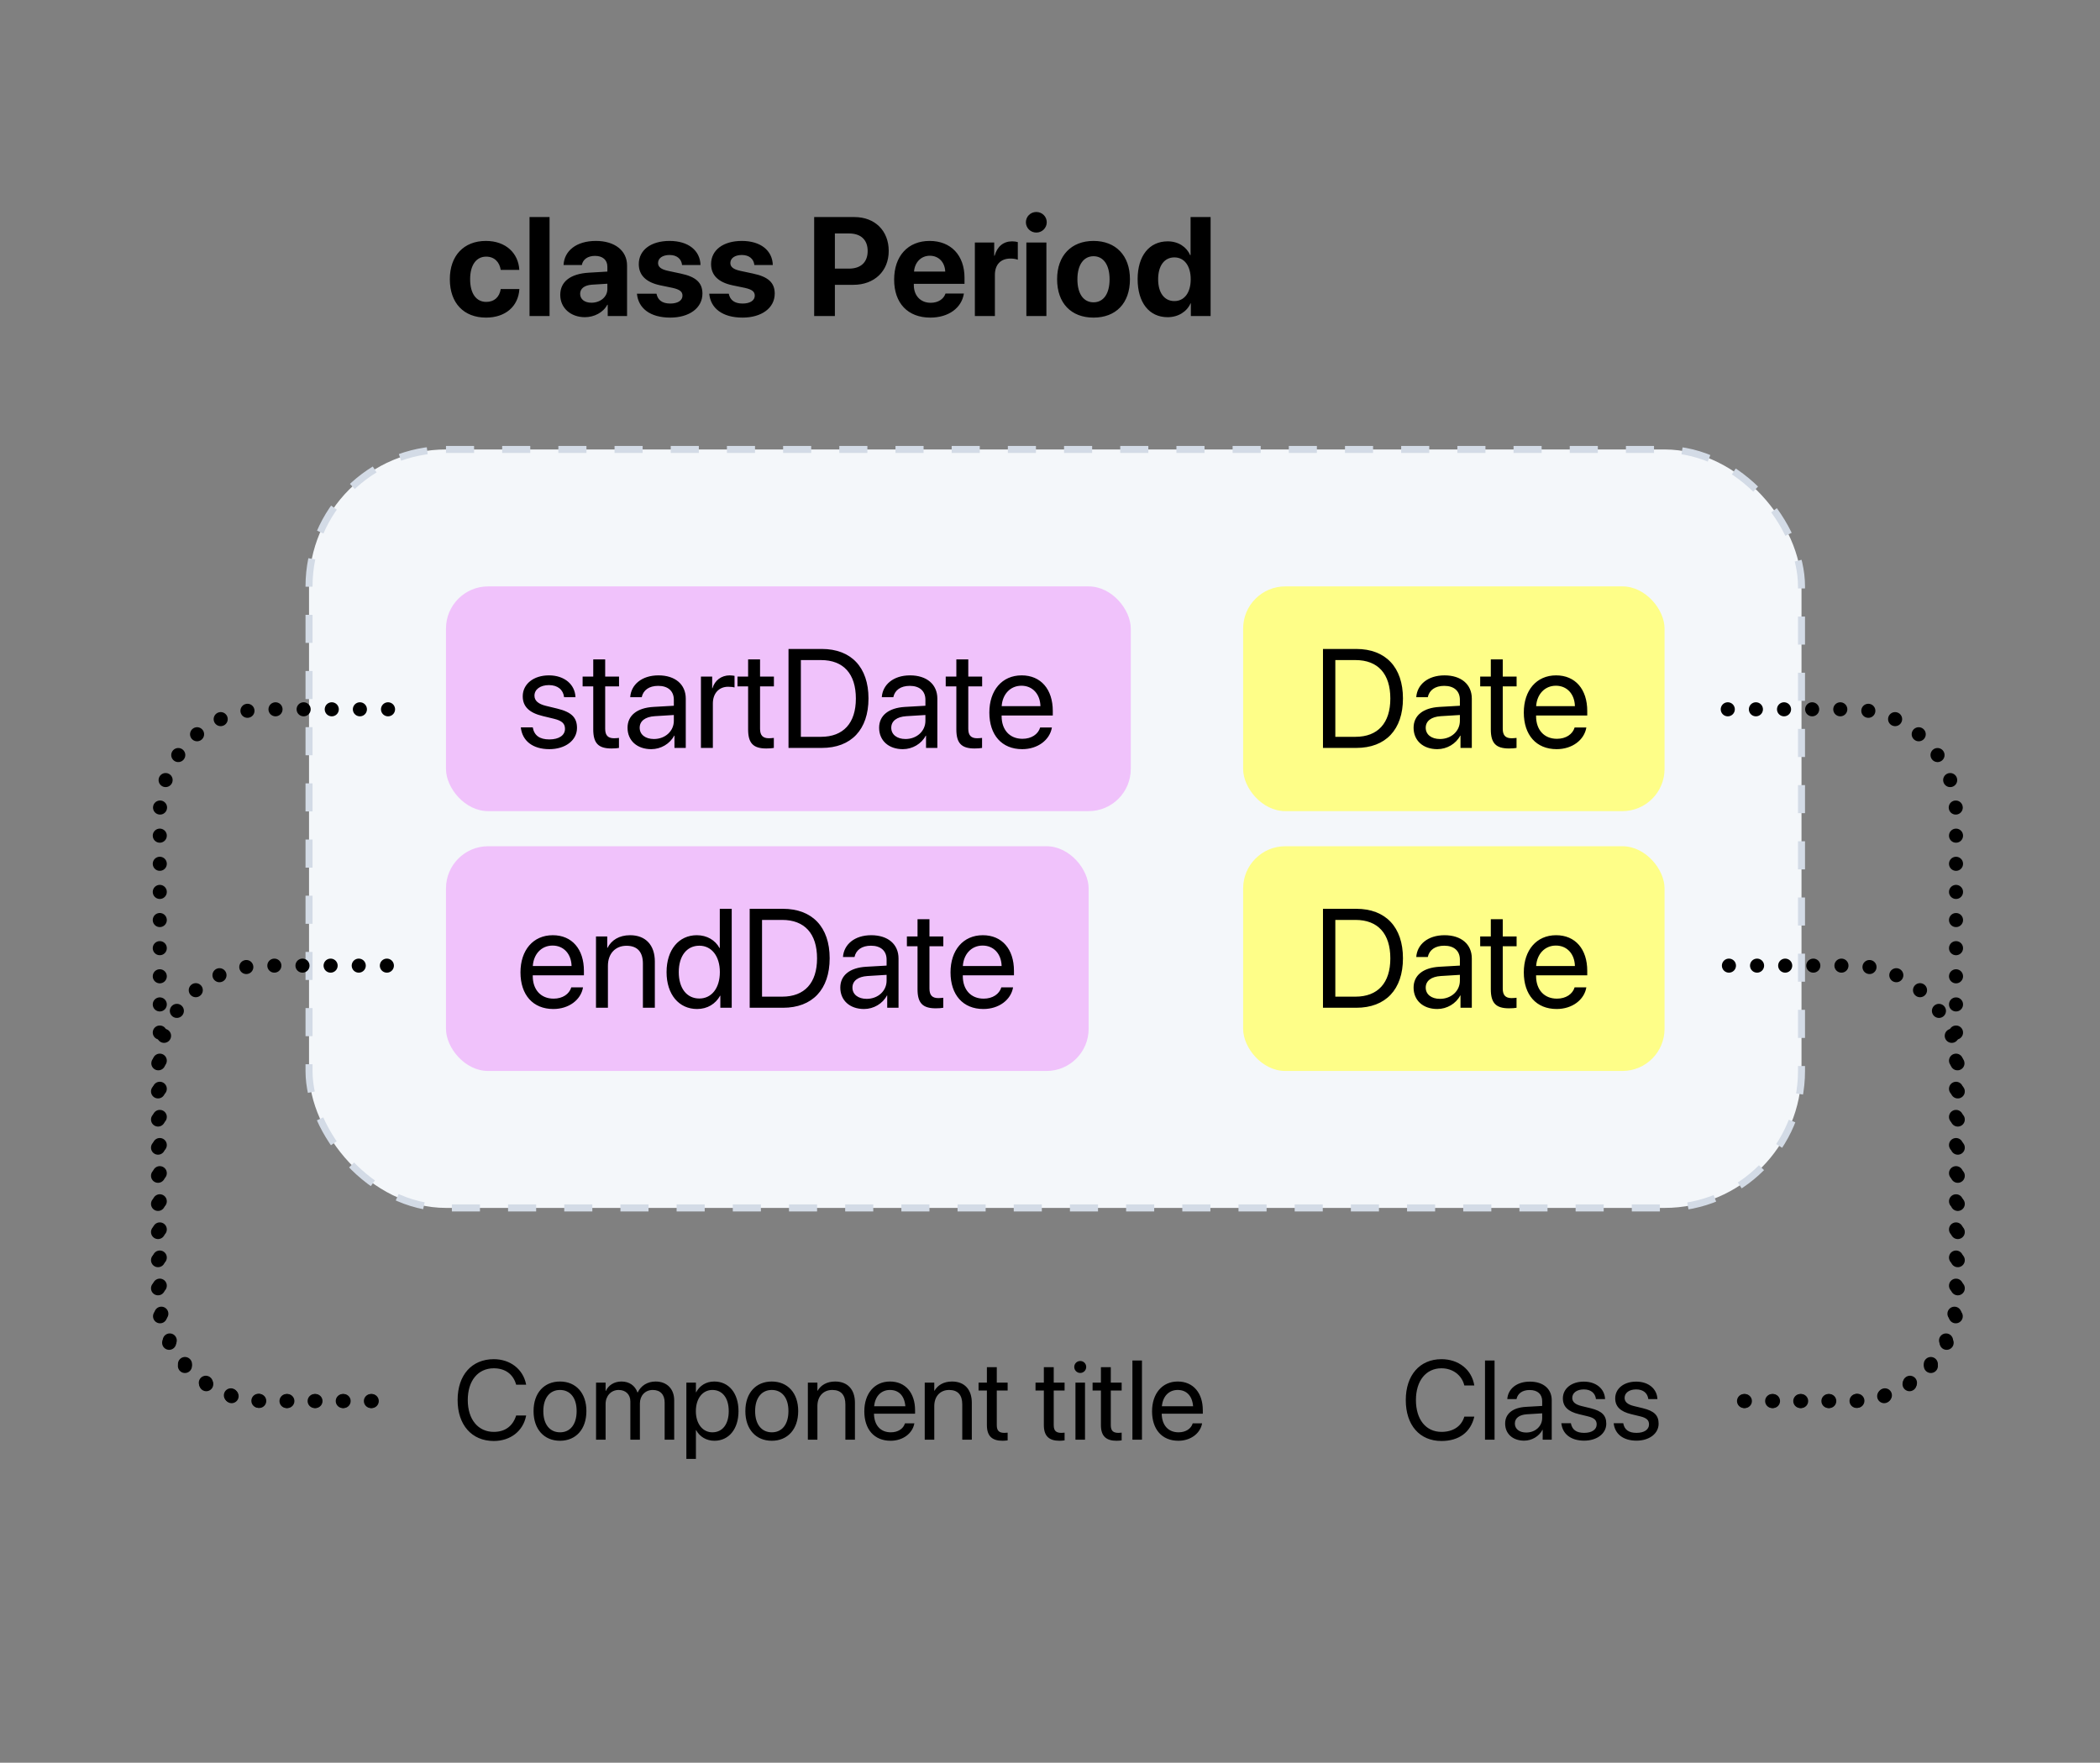 <svg width="598" height="502" viewBox="0 0 598 502" fill="none" xmlns="http://www.w3.org/2000/svg">
    <rect x="0" y="0" width="598" height="502" fill="#808080" stroke="none"/>
    <rect x="88" y="128" width="425" height="216" rx="39" fill="#F4F7FA"/>
    <rect x="127" y="167" width="195" height="64" rx="12" fill="#F0C2FB"/>
    <path d="M148.855 198.293C148.855 201.223 150.711 203 154.539 203.918L157.762 204.699C160.086 205.266 160.887 206.105 160.887 207.57C160.887 209.406 159.188 210.578 156.434 210.578C153.68 210.578 152.117 209.465 151.707 207.141H148.309C148.699 210.949 151.668 213.352 156.434 213.352C160.965 213.352 164.305 210.852 164.305 207.316C164.305 204.406 162.82 202.805 158.719 201.809L155.496 201.027C153.23 200.48 152.195 199.523 152.195 198.117C152.195 196.34 153.836 195.109 156.316 195.109C158.816 195.109 160.379 196.418 160.633 198.547H163.875C163.738 194.953 160.77 192.336 156.316 192.336C151.922 192.336 148.855 194.816 148.855 198.293ZM168.934 187.785V192.688H165.906V195.48H168.934V207.727C168.934 211.633 170.379 213.156 174.109 213.156C174.91 213.156 175.848 213.098 176.258 213V210.148C176.023 210.188 175.242 210.246 174.852 210.246C173.113 210.246 172.332 209.406 172.332 207.551V195.48H176.277V192.688H172.332V187.785H168.934ZM185.457 213.352C188.191 213.352 190.77 211.828 191.98 209.504H192.059V213H195.281V198.957C195.281 194.914 192.273 192.336 187.508 192.336C182.703 192.336 179.695 195.031 179.461 198.547H182.742C183.172 196.555 184.812 195.324 187.43 195.324C190.242 195.324 191.883 196.809 191.883 199.289V200.988L186.062 201.32C181.375 201.594 178.699 203.781 178.699 207.258C178.699 210.91 181.414 213.352 185.457 213.352ZM186.219 210.461C183.777 210.461 182.156 209.191 182.156 207.258C182.156 205.344 183.719 204.133 186.453 203.957L191.883 203.625V205.285C191.883 208.215 189.422 210.461 186.219 210.461ZM199.598 213H202.996V200.344C202.996 197.473 204.715 195.578 207.352 195.578C208.172 195.578 208.895 195.676 209.168 195.773V192.473C208.895 192.434 208.387 192.336 207.801 192.336C205.418 192.336 203.543 193.762 202.879 196.008H202.801V192.688H199.598V213ZM213.035 187.785V192.688H210.008V195.48H213.035V207.727C213.035 211.633 214.48 213.156 218.211 213.156C219.012 213.156 219.949 213.098 220.359 213V210.148C220.125 210.188 219.344 210.246 218.953 210.246C217.215 210.246 216.434 209.406 216.434 207.551V195.48H220.379V192.688H216.434V187.785H213.035ZM224.539 184.816V213H234.012C242.391 213 247.312 207.785 247.312 198.898C247.312 190.031 242.371 184.816 234.012 184.816H224.539ZM228.055 187.98H233.777C240.184 187.98 243.719 191.887 243.719 198.938C243.719 205.93 240.164 209.836 233.777 209.836H228.055V187.98ZM257.098 213.352C259.832 213.352 262.41 211.828 263.621 209.504H263.699V213H266.922V198.957C266.922 194.914 263.914 192.336 259.148 192.336C254.344 192.336 251.336 195.031 251.102 198.547H254.383C254.812 196.555 256.453 195.324 259.07 195.324C261.883 195.324 263.523 196.809 263.523 199.289V200.988L257.703 201.32C253.016 201.594 250.34 203.781 250.34 207.258C250.34 210.91 253.055 213.352 257.098 213.352ZM257.859 210.461C255.418 210.461 253.797 209.191 253.797 207.258C253.797 205.344 255.359 204.133 258.094 203.957L263.523 203.625V205.285C263.523 208.215 261.062 210.461 257.859 210.461ZM272.332 187.785V192.688H269.305V195.48H272.332V207.727C272.332 211.633 273.777 213.156 277.508 213.156C278.309 213.156 279.246 213.098 279.656 213V210.148C279.422 210.188 278.641 210.246 278.25 210.246C276.512 210.246 275.73 209.406 275.73 207.551V195.48H279.676V192.688H275.73V187.785H272.332ZM296.199 207.18C295.633 209.094 293.738 210.402 291.16 210.402C287.508 210.402 285.223 207.844 285.223 203.957V203.762H299.793V202.473C299.793 196.32 296.414 192.336 290.926 192.336C285.32 192.336 281.727 196.613 281.727 202.922C281.727 209.309 285.262 213.352 291.082 213.352C295.516 213.352 298.953 210.734 299.539 207.18H296.199ZM290.867 195.285C294.07 195.285 296.199 197.707 296.277 201.105H285.242C285.457 197.727 287.684 195.285 290.867 195.285Z" fill="black"/>
    <rect x="354" y="167" width="120" height="64" rx="12" fill="#FEFE88"/>
    <path d="M376.734 184.816V213H386.207C394.586 213 399.508 207.785 399.508 198.898C399.508 190.031 394.566 184.816 386.207 184.816H376.734ZM380.25 187.98H385.973C392.379 187.98 395.914 191.887 395.914 198.938C395.914 205.93 392.359 209.836 385.973 209.836H380.25V187.98ZM409.293 213.352C412.027 213.352 414.605 211.828 415.816 209.504H415.895V213H419.117V198.957C419.117 194.914 416.109 192.336 411.344 192.336C406.539 192.336 403.531 195.031 403.297 198.547H406.578C407.008 196.555 408.648 195.324 411.266 195.324C414.078 195.324 415.719 196.809 415.719 199.289V200.988L409.898 201.32C405.211 201.594 402.535 203.781 402.535 207.258C402.535 210.91 405.25 213.352 409.293 213.352ZM410.055 210.461C407.613 210.461 405.992 209.191 405.992 207.258C405.992 205.344 407.555 204.133 410.289 203.957L415.719 203.625V205.285C415.719 208.215 413.258 210.461 410.055 210.461ZM424.527 187.785V192.688H421.5V195.48H424.527V207.727C424.527 211.633 425.973 213.156 429.703 213.156C430.504 213.156 431.441 213.098 431.852 213V210.148C431.617 210.188 430.836 210.246 430.445 210.246C428.707 210.246 427.926 209.406 427.926 207.551V195.48H431.871V192.688H427.926V187.785H424.527ZM448.395 207.18C447.828 209.094 445.934 210.402 443.355 210.402C439.703 210.402 437.418 207.844 437.418 203.957V203.762H451.988V202.473C451.988 196.32 448.609 192.336 443.121 192.336C437.516 192.336 433.922 196.613 433.922 202.922C433.922 209.309 437.457 213.352 443.277 213.352C447.711 213.352 451.148 210.734 451.734 207.18H448.395ZM443.062 195.285C446.266 195.285 448.395 197.707 448.473 201.105H437.438C437.652 197.727 439.879 195.285 443.062 195.285Z" fill="black"/>
    <rect x="127" y="241" width="183" height="64" rx="12" fill="#F0C2FB"/>
    <path d="M162.684 281.18C162.117 283.094 160.223 284.402 157.645 284.402C153.992 284.402 151.707 281.844 151.707 277.957V277.762H166.277V276.473C166.277 270.32 162.898 266.336 157.41 266.336C151.805 266.336 148.211 270.613 148.211 276.922C148.211 283.309 151.746 287.352 157.566 287.352C162 287.352 165.438 284.734 166.023 281.18H162.684ZM157.352 269.285C160.555 269.285 162.684 271.707 162.762 275.105H151.727C151.941 271.727 154.168 269.285 157.352 269.285ZM169.715 287H173.113V275.047C173.113 271.609 175.203 269.344 178.406 269.344C181.531 269.344 183.074 271.141 183.074 274.422V287H186.473V273.816C186.473 269.207 183.895 266.336 179.441 266.336C176.297 266.336 174.129 267.742 172.996 269.93H172.918V266.688H169.715V287ZM198.504 287.352C201.434 287.352 203.758 285.906 205.066 283.562H205.125V287H208.367V258.816H204.969V269.988H204.891C203.68 267.762 201.336 266.336 198.426 266.336C193.309 266.336 189.812 270.477 189.812 276.844C189.812 283.211 193.328 287.352 198.504 287.352ZM199.148 269.324C202.645 269.324 204.988 272.312 204.988 276.844C204.988 281.395 202.645 284.363 199.148 284.363C195.555 284.363 193.289 281.453 193.289 276.844C193.289 272.254 195.555 269.324 199.148 269.324ZM213.484 258.816V287H222.957C231.336 287 236.258 281.785 236.258 272.898C236.258 264.031 231.316 258.816 222.957 258.816H213.484ZM217 261.98H222.723C229.129 261.98 232.664 265.887 232.664 272.938C232.664 279.93 229.109 283.836 222.723 283.836H217V261.98ZM246.043 287.352C248.777 287.352 251.355 285.828 252.566 283.504H252.645V287H255.867V272.957C255.867 268.914 252.859 266.336 248.094 266.336C243.289 266.336 240.281 269.031 240.047 272.547H243.328C243.758 270.555 245.398 269.324 248.016 269.324C250.828 269.324 252.469 270.809 252.469 273.289V274.988L246.648 275.32C241.961 275.594 239.285 277.781 239.285 281.258C239.285 284.91 242 287.352 246.043 287.352ZM246.805 284.461C244.363 284.461 242.742 283.191 242.742 281.258C242.742 279.344 244.305 278.133 247.039 277.957L252.469 277.625V279.285C252.469 282.215 250.008 284.461 246.805 284.461ZM261.277 261.785V266.688H258.25V269.48H261.277V281.727C261.277 285.633 262.723 287.156 266.453 287.156C267.254 287.156 268.191 287.098 268.602 287V284.148C268.367 284.188 267.586 284.246 267.195 284.246C265.457 284.246 264.676 283.406 264.676 281.551V269.48H268.621V266.688H264.676V261.785H261.277ZM285.145 281.18C284.578 283.094 282.684 284.402 280.105 284.402C276.453 284.402 274.168 281.844 274.168 277.957V277.762H288.738V276.473C288.738 270.32 285.359 266.336 279.871 266.336C274.266 266.336 270.672 270.613 270.672 276.922C270.672 283.309 274.207 287.352 280.027 287.352C284.461 287.352 287.898 284.734 288.484 281.18H285.145ZM279.812 269.285C283.016 269.285 285.145 271.707 285.223 275.105H274.188C274.402 271.727 276.629 269.285 279.812 269.285Z" fill="black"/>
    <rect x="354" y="241" width="120" height="64" rx="12" fill="#FEFE88"/>
    <path d="M376.734 258.816V287H386.207C394.586 287 399.508 281.785 399.508 272.898C399.508 264.031 394.566 258.816 386.207 258.816H376.734ZM380.25 261.98H385.973C392.379 261.98 395.914 265.887 395.914 272.938C395.914 279.93 392.359 283.836 385.973 283.836H380.25V261.98ZM409.293 287.352C412.027 287.352 414.605 285.828 415.816 283.504H415.895V287H419.117V272.957C419.117 268.914 416.109 266.336 411.344 266.336C406.539 266.336 403.531 269.031 403.297 272.547H406.578C407.008 270.555 408.648 269.324 411.266 269.324C414.078 269.324 415.719 270.809 415.719 273.289V274.988L409.898 275.32C405.211 275.594 402.535 277.781 402.535 281.258C402.535 284.91 405.25 287.352 409.293 287.352ZM410.055 284.461C407.613 284.461 405.992 283.191 405.992 281.258C405.992 279.344 407.555 278.133 410.289 277.957L415.719 277.625V279.285C415.719 282.215 413.258 284.461 410.055 284.461ZM424.527 261.785V266.688H421.5V269.48H424.527V281.727C424.527 285.633 425.973 287.156 429.703 287.156C430.504 287.156 431.441 287.098 431.852 287V284.148C431.617 284.188 430.836 284.246 430.445 284.246C428.707 284.246 427.926 283.406 427.926 281.551V269.48H431.871V266.688H427.926V261.785H424.527ZM448.395 281.18C447.828 283.094 445.934 284.402 443.355 284.402C439.703 284.402 437.418 281.844 437.418 277.957V277.762H451.988V276.473C451.988 270.32 448.609 266.336 443.121 266.336C437.516 266.336 433.922 270.613 433.922 276.922C433.922 283.309 437.457 287.352 443.277 287.352C447.711 287.352 451.148 284.734 451.734 281.18H448.395ZM443.062 269.285C446.266 269.285 448.395 271.707 448.473 275.105H437.438C437.652 271.727 439.879 269.285 443.062 269.285Z" fill="black"/>
    <rect x="88" y="128" width="425" height="216" rx="39" stroke="#D3DBE6" stroke-width="2" stroke-dasharray="8 8"/>
    <path d="M147.879 76.856C147.625 72.109 144.031 68.613 138.367 68.613C132.098 68.613 128.094 72.793 128.094 79.512C128.094 86.348 132.098 90.449 138.406 90.449C143.914 90.449 147.605 87.266 147.898 82.324H142.586C142.234 84.609 140.75 85.977 138.465 85.977C135.633 85.977 133.875 83.633 133.875 79.512C133.875 75.469 135.633 73.086 138.445 73.086C140.789 73.086 142.254 74.648 142.586 76.856H147.879ZM150.789 90H156.492V61.816H150.789V90ZM166.551 90.332C169.168 90.332 171.766 89.023 172.938 86.797H173.055V90H178.562V75.606C178.562 71.387 175.066 68.613 169.695 68.613C164.148 68.613 160.691 71.406 160.477 75.469H165.691C165.965 73.926 167.312 72.871 169.441 72.871C171.59 72.871 172.957 74.004 172.957 75.957V77.344L167.684 77.656C162.469 77.969 159.539 80.176 159.539 83.984C159.539 87.754 162.566 90.332 166.551 90.332ZM168.426 86.211C166.492 86.211 165.203 85.234 165.203 83.672C165.203 82.188 166.414 81.231 168.543 81.074L172.957 80.801V82.324C172.957 84.59 170.906 86.211 168.426 86.211ZM181.902 75.215C181.902 78.359 183.953 80.391 187.996 81.25L191.57 81.992C193.621 82.461 194.344 83.086 194.344 84.199C194.344 85.566 193.016 86.445 190.867 86.445C188.602 86.445 187.293 85.469 186.941 83.633H181.375C181.746 87.754 185.086 90.449 190.867 90.449C196.258 90.449 200.027 87.734 200.027 83.613C200.027 80.547 198.23 78.828 193.855 77.91L190.281 77.148C188.172 76.699 187.391 75.977 187.391 74.902C187.391 73.516 188.699 72.617 190.672 72.617C192.781 72.617 194.051 73.769 194.227 75.469H199.48C199.363 71.367 196.043 68.613 190.672 68.613C185.34 68.613 181.902 71.231 181.902 75.215ZM202.488 75.215C202.488 78.359 204.539 80.391 208.582 81.25L212.156 81.992C214.207 82.461 214.93 83.086 214.93 84.199C214.93 85.566 213.602 86.445 211.453 86.445C209.188 86.445 207.879 85.469 207.527 83.633H201.961C202.332 87.754 205.672 90.449 211.453 90.449C216.844 90.449 220.613 87.734 220.613 83.613C220.613 80.547 218.816 78.828 214.441 77.91L210.867 77.148C208.758 76.699 207.977 75.977 207.977 74.902C207.977 73.516 209.285 72.617 211.258 72.617C213.367 72.617 214.637 73.769 214.812 75.469H220.066C219.949 71.367 216.629 68.613 211.258 68.613C205.926 68.613 202.488 71.231 202.488 75.215ZM231.844 61.816V90H237.742V81.113H243.016C248.953 81.113 253.074 77.246 253.074 71.465C253.074 65.664 249.09 61.816 243.309 61.816H231.844ZM237.742 66.484H241.746C245.125 66.484 247.078 68.281 247.078 71.484C247.078 74.707 245.105 76.504 241.727 76.504H237.742V66.484ZM269.246 83.594C268.719 85.195 267.117 86.231 265.027 86.231C262.117 86.231 260.223 84.18 260.223 81.191V80.84H274.656V79.102C274.656 72.734 270.809 68.613 264.715 68.613C258.523 68.613 254.617 72.949 254.617 79.629C254.617 86.328 258.484 90.449 264.93 90.449C270.105 90.449 273.855 87.695 274.48 83.594H269.246ZM264.773 72.832C267.312 72.832 269.051 74.668 269.168 77.344H260.281C260.477 74.727 262.273 72.832 264.773 72.832ZM277.605 90H283.309V78.301C283.309 75.352 284.949 73.633 287.762 73.633C288.582 73.633 289.363 73.769 289.832 73.965V68.945C289.441 68.828 288.875 68.731 288.211 68.731C285.75 68.731 283.973 70.176 283.23 72.832H283.113V69.062H277.605V90ZM295.105 66.231C296.766 66.231 298.074 64.902 298.074 63.301C298.074 61.68 296.766 60.371 295.105 60.371C293.445 60.371 292.137 61.68 292.137 63.301C292.137 64.902 293.445 66.231 295.105 66.231ZM292.273 90H297.977V69.062H292.273V90ZM311.395 90.449C317.723 90.449 321.766 86.406 321.766 79.512C321.766 72.715 317.664 68.613 311.395 68.613C305.125 68.613 301.023 72.734 301.023 79.512C301.023 86.387 305.066 90.449 311.395 90.449ZM311.395 86.094C308.582 86.094 306.805 83.731 306.805 79.531C306.805 75.371 308.621 72.969 311.395 72.969C314.168 72.969 315.965 75.371 315.965 79.531C315.965 83.731 314.188 86.094 311.395 86.094ZM332.488 90.332C335.574 90.332 337.996 88.711 339.012 86.406H339.109V90H344.734V61.816H339.031V72.656H338.914C337.898 70.332 335.555 68.731 332.527 68.731C327.273 68.731 323.953 72.852 323.953 79.492C323.953 86.191 327.254 90.332 332.488 90.332ZM334.422 73.301C337.254 73.301 339.07 75.723 339.07 79.531C339.07 83.359 337.254 85.742 334.422 85.742C331.551 85.742 329.793 83.379 329.793 79.531C329.793 75.703 331.551 73.301 334.422 73.301Z" fill="black"/>
    <path d="M140.609 410.375C145.328 410.375 148.938 407.578 149.797 403.266L149.828 403.109H146.984L146.938 403.25C145.953 406.219 143.766 407.781 140.609 407.781C136.125 407.781 133.203 404.203 133.203 398.719V398.703C133.203 393.219 136.109 389.672 140.609 389.672C143.781 389.672 146 391.266 146.875 394L146.984 394.344H149.828L149.797 394.188C148.938 389.922 145.297 387.078 140.609 387.078C134.328 387.078 130.312 391.609 130.312 398.703V398.719C130.312 405.812 134.344 410.375 140.609 410.375ZM159.469 410.312C163.953 410.312 166.984 407.062 166.984 401.875V401.844C166.984 396.656 163.938 393.438 159.453 393.438C154.969 393.438 151.938 396.672 151.938 401.844V401.875C151.938 407.047 154.953 410.312 159.469 410.312ZM159.484 407.906C156.609 407.906 154.719 405.703 154.719 401.875V401.844C154.719 398.047 156.625 395.844 159.453 395.844C162.328 395.844 164.203 398.031 164.203 401.844V401.875C164.203 405.688 162.344 407.906 159.484 407.906ZM169.734 410H172.453V399.812C172.453 397.547 174.016 395.844 176.172 395.844C178.188 395.844 179.5 397.141 179.5 399.109V410H182.219V399.672C182.219 397.453 183.734 395.844 185.891 395.844C188.031 395.844 189.266 397.172 189.266 399.406V410H191.984V398.781C191.984 395.547 189.906 393.438 186.688 393.438C184.406 393.438 182.5 394.609 181.594 396.562H181.531C180.828 394.578 179.188 393.438 176.969 393.438C174.875 393.438 173.25 394.516 172.516 396.125H172.453V393.75H169.734V410ZM195.453 415.469H198.172V407.281H198.234C199.25 409.156 201.141 410.312 203.438 410.312C207.516 410.312 210.297 407.016 210.297 401.891V401.875C210.297 396.75 207.547 393.438 203.391 393.438C201.062 393.438 199.25 394.609 198.234 396.5H198.172V393.75H195.453V415.469ZM202.859 407.906C200.125 407.906 198.156 405.516 198.156 401.891V401.875C198.156 398.234 200.109 395.844 202.859 395.844C205.734 395.844 207.516 398.141 207.516 401.875V401.891C207.516 405.594 205.734 407.906 202.859 407.906ZM219.781 410.312C224.266 410.312 227.297 407.062 227.297 401.875V401.844C227.297 396.656 224.25 393.438 219.766 393.438C215.281 393.438 212.25 396.672 212.25 401.844V401.875C212.25 407.047 215.266 410.312 219.781 410.312ZM219.797 407.906C216.922 407.906 215.031 405.703 215.031 401.875V401.844C215.031 398.047 216.938 395.844 219.766 395.844C222.641 395.844 224.516 398.031 224.516 401.844V401.875C224.516 405.688 222.656 407.906 219.797 407.906ZM230.047 410H232.766V400.438C232.766 397.672 234.438 395.844 237 395.844C239.5 395.844 240.734 397.297 240.734 399.938V410H243.453V399.453C243.453 395.75 241.391 393.438 237.828 393.438C235.359 393.438 233.703 394.547 232.828 396.062H232.766V393.75H230.047V410ZM253.609 410.312C257.156 410.312 259.812 408.188 260.344 405.5L260.375 405.344H257.703L257.656 405.484C257.188 406.875 255.734 407.906 253.672 407.906C250.781 407.906 248.938 405.953 248.875 402.609H260.578V401.609C260.578 396.734 257.875 393.438 253.438 393.438C249 393.438 246.125 396.891 246.125 401.922V401.938C246.125 407.047 248.938 410.312 253.609 410.312ZM253.422 395.844C255.797 395.844 257.547 397.328 257.812 400.484H248.922C249.219 397.453 251.062 395.844 253.422 395.844ZM263.328 410H266.047V400.438C266.047 397.672 267.719 395.844 270.281 395.844C272.781 395.844 274.016 397.297 274.016 399.938V410H276.734V399.453C276.734 395.75 274.672 393.438 271.109 393.438C268.641 393.438 266.984 394.547 266.109 396.062H266.047V393.75H263.328V410ZM285.484 410.312C286.016 410.312 286.594 410.25 286.938 410.203V408C286.703 408.016 286.391 408.062 286.062 408.062C284.609 408.062 283.844 407.578 283.844 405.844V396H286.938V393.75H283.844V389.359H281.031V393.75H278.656V396H281.031V405.859C281.031 408.969 282.5 410.312 285.484 410.312ZM301.703 410.312C302.234 410.312 302.812 410.25 303.156 410.203V408C302.922 408.016 302.609 408.062 302.281 408.062C300.828 408.062 300.062 407.578 300.062 405.844V396H303.156V393.75H300.062V389.359H297.25V393.75H294.875V396H297.25V405.859C297.25 408.969 298.719 410.312 301.703 410.312ZM307.609 391C308.562 391 309.312 390.234 309.312 389.297C309.312 388.344 308.562 387.594 307.609 387.594C306.672 387.594 305.906 388.344 305.906 389.297C305.906 390.234 306.672 391 307.609 391ZM306.25 410H308.969V393.75H306.25V410ZM317.953 410.312C318.484 410.312 319.062 410.25 319.406 410.203V408C319.172 408.016 318.859 408.062 318.531 408.062C317.078 408.062 316.312 407.578 316.312 405.844V396H319.406V393.75H316.312V389.359H313.5V393.75H311.125V396H313.5V405.859C313.5 408.969 314.969 410.312 317.953 410.312ZM322.469 410H325.188V387.453H322.469V410ZM335.547 410.312C339.094 410.312 341.75 408.188 342.281 405.5L342.312 405.344H339.641L339.594 405.484C339.125 406.875 337.672 407.906 335.609 407.906C332.719 407.906 330.875 405.953 330.812 402.609H342.516V401.609C342.516 396.734 339.812 393.438 335.375 393.438C330.938 393.438 328.062 396.891 328.062 401.922V401.938C328.062 407.047 330.875 410.312 335.547 410.312ZM335.359 395.844C337.734 395.844 339.484 397.328 339.75 400.484H330.859C331.156 397.453 333 395.844 335.359 395.844Z" fill="black"/>
    <path d="M410.469 410.375C415.453 410.375 418.797 407.891 419.828 403.438H416.984C416.172 406.188 413.797 407.781 410.484 407.781C406.031 407.781 403.203 404.25 403.203 398.719C403.203 393.234 406.062 389.672 410.469 389.672C413.688 389.672 416.266 391.609 416.984 394.562H419.828C419.109 390.062 415.375 387.078 410.469 387.078C404.297 387.078 400.312 391.641 400.312 398.719C400.312 405.859 404.25 410.375 410.469 410.375ZM422.875 410H425.594V387.453H422.875V410ZM434.016 410.281C436.203 410.281 438.266 409.062 439.234 407.203H439.297V410H441.875V398.766C441.875 395.531 439.469 393.469 435.656 393.469C431.812 393.469 429.406 395.625 429.219 398.438H431.844C432.188 396.844 433.5 395.859 435.594 395.859C437.844 395.859 439.156 397.047 439.156 399.031V400.391L434.5 400.656C430.75 400.875 428.609 402.625 428.609 405.406C428.609 408.328 430.781 410.281 434.016 410.281ZM434.625 407.969C432.672 407.969 431.375 406.953 431.375 405.406C431.375 403.875 432.625 402.906 434.812 402.766L439.156 402.5V403.828C439.156 406.172 437.188 407.969 434.625 407.969ZM445.047 398.234C445.047 400.578 446.531 402 449.594 402.734L452.172 403.359C454.031 403.812 454.672 404.484 454.672 405.656C454.672 407.125 453.312 408.062 451.109 408.062C448.906 408.062 447.656 407.172 447.328 405.312H444.609C444.922 408.359 447.297 410.281 451.109 410.281C454.734 410.281 457.406 408.281 457.406 405.453C457.406 403.125 456.219 401.844 452.938 401.047L450.359 400.422C448.547 399.984 447.719 399.219 447.719 398.094C447.719 396.672 449.031 395.688 451.016 395.688C453.016 395.688 454.266 396.734 454.469 398.438H457.062C456.953 395.562 454.578 393.469 451.016 393.469C447.5 393.469 445.047 395.453 445.047 398.234ZM459.953 398.234C459.953 400.578 461.438 402 464.5 402.734L467.078 403.359C468.938 403.812 469.578 404.484 469.578 405.656C469.578 407.125 468.219 408.062 466.016 408.062C463.812 408.062 462.562 407.172 462.234 405.312H459.516C459.828 408.359 462.203 410.281 466.016 410.281C469.641 410.281 472.312 408.281 472.312 405.453C472.312 403.125 471.125 401.844 467.844 401.047L465.266 400.422C463.453 399.984 462.625 399.219 462.625 398.094C462.625 396.672 463.938 395.688 465.922 395.688C467.922 395.688 469.172 396.734 469.375 398.438H471.969C471.859 395.562 469.484 393.469 465.922 393.469C462.406 393.469 459.953 395.453 459.953 398.234Z" fill="black"/>
    <path d="M110.5 202H75.5C58.931 202 45.5 215.431 45.5 232V369C45.5 385.569 58.931 399 75.5 399H110.5" stroke="black" stroke-width="4" stroke-linecap="round" stroke-dasharray="0.01 8"/>
    <path d="M492 202H527C543.569 202 557 215.431 557 232V369C557 385.569 543.569 399 527 399H492" stroke="black" stroke-width="4" stroke-linecap="round" stroke-dasharray="0.01 8"/>
    <path d="M110.171 275H75C58.431 275 45 288.431 45 305V369C45 385.569 58.431 399 75 399H110.171" stroke="black" stroke-width="4" stroke-linecap="round" stroke-dasharray="0.01 8"/>
    <path d="M492.329 275H527.5C544.069 275 557.5 288.431 557.5 305V369C557.5 385.569 544.069 399 527.5 399H492.329" stroke="black" stroke-width="4" stroke-linecap="round" stroke-dasharray="0.01 8"/>
</svg>
